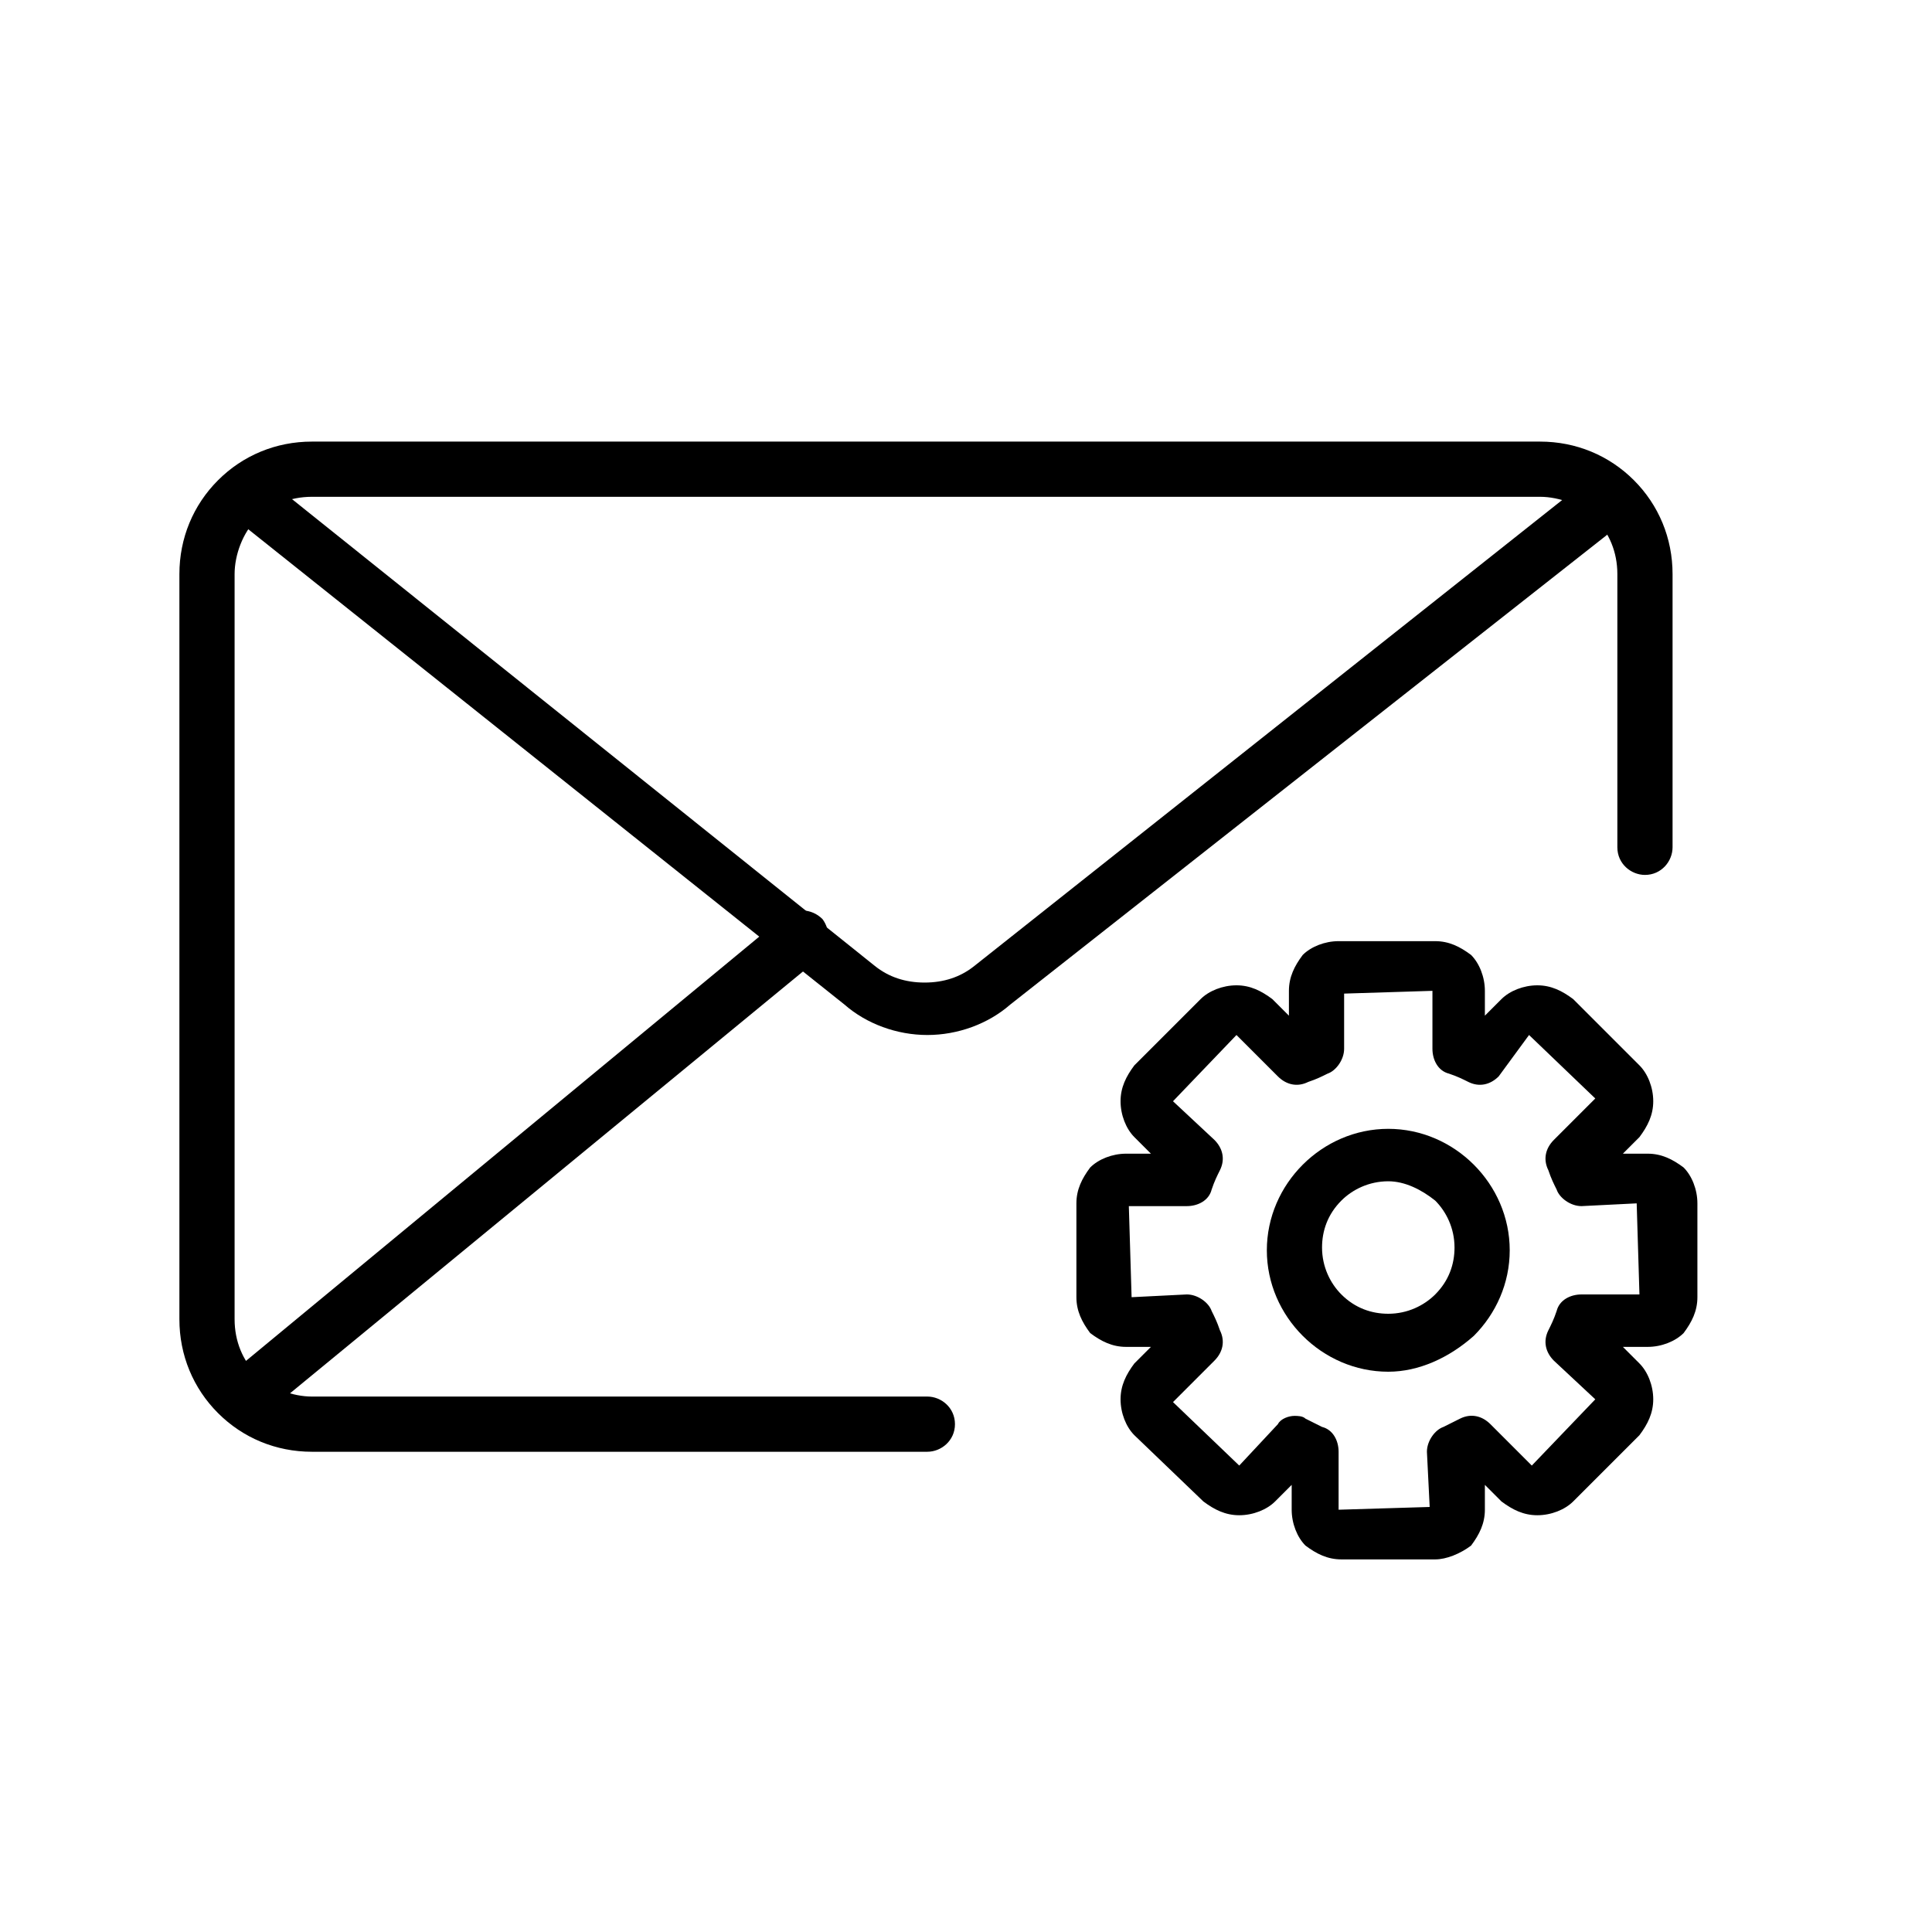 <?xml version="1.0" encoding="utf-8"?>
<!-- Generator: Adobe Illustrator 23.0.3, SVG Export Plug-In . SVG Version: 6.00 Build 0)  -->
<svg version="1.1" id="Layer_1" xmlns="http://www.w3.org/2000/svg" xmlns:xlink="http://www.w3.org/1999/xlink" x="0px" y="0px"
	 viewBox="0 0 70 70" style="enable-background:new 0 0 70 70;" xml:space="preserve">
<g>
	<path d="M52,56.5h-3.4c-0.5,0-0.9-0.2-1.3-0.5c-0.3-0.3-0.5-0.8-0.5-1.3v-0.9l-0.6,0.6c-0.3,0.3-0.8,0.5-1.3,0.5
		c-0.5,0-0.9-0.2-1.3-0.5L41.1,52c-0.3-0.3-0.5-0.8-0.5-1.3c0-0.5,0.2-0.9,0.5-1.3l0.6-0.6h-0.9c-0.5,0-0.9-0.2-1.3-0.5
		C39.2,47.9,39,47.5,39,47v-3.4c0-0.5,0.2-0.9,0.5-1.3c0.3-0.3,0.8-0.5,1.3-0.5h0.9l-0.6-0.6h0c-0.3-0.3-0.5-0.8-0.5-1.3
		c0-0.5,0.2-0.9,0.5-1.3l2.4-2.4c0.3-0.3,0.8-0.5,1.3-0.5c0.5,0,0.9,0.2,1.3,0.5l0.6,0.6v-0.9c0-0.5,0.2-0.9,0.5-1.3
		c0.3-0.3,0.8-0.5,1.3-0.5H52c0.5,0,0.9,0.2,1.3,0.5c0.3,0.3,0.5,0.8,0.5,1.3v0.9l0.6-0.6c0.3-0.3,0.8-0.5,1.3-0.5
		c0.5,0,0.9,0.2,1.3,0.5l2.4,2.4h0c0.3,0.3,0.5,0.8,0.5,1.3c0,0.5-0.2,0.9-0.5,1.3l-0.6,0.6h0.9c0.5,0,0.9,0.2,1.3,0.5
		c0.3,0.3,0.5,0.8,0.5,1.3V47c0,0.5-0.2,0.9-0.5,1.3c-0.3,0.3-0.8,0.5-1.3,0.5h-0.9l0.6,0.6c0.3,0.3,0.5,0.8,0.5,1.3
		c0,0.5-0.2,0.9-0.5,1.3L57,54.4c-0.3,0.3-0.8,0.5-1.3,0.5c-0.5,0-0.9-0.2-1.3-0.5l-0.6-0.6v0.9c0,0.5-0.2,0.9-0.5,1.3
		C52.9,56.3,52.4,56.5,52,56.5L52,56.5z M46.9,51.3c0.1,0,0.3,0,0.4,0.1c0.2,0.1,0.4,0.2,0.6,0.3c0.4,0.1,0.6,0.5,0.6,0.9v2.1
		l3.3-0.1l-0.1-2c0-0.4,0.3-0.8,0.6-0.9c0.2-0.1,0.4-0.2,0.6-0.3c0.4-0.2,0.8-0.1,1.1,0.2l1.5,1.5l2.3-2.4l-1.5-1.4v0
		c-0.3-0.3-0.4-0.7-0.2-1.1c0.1-0.2,0.2-0.4,0.3-0.7c0.1-0.4,0.5-0.6,0.9-0.6h2.1l-0.1-3.3l-2,0.1c-0.4,0-0.8-0.3-0.9-0.6
		c-0.1-0.2-0.2-0.4-0.3-0.7v0c-0.2-0.4-0.1-0.8,0.2-1.1l1.5-1.5l-2.4-2.3L54.3,39c-0.3,0.3-0.7,0.4-1.1,0.2
		c-0.2-0.1-0.4-0.2-0.7-0.3c-0.4-0.1-0.6-0.5-0.6-0.9v-2.1L48.7,36v2c0,0.4-0.3,0.8-0.6,0.9c-0.2,0.1-0.4,0.2-0.7,0.3
		c-0.4,0.2-0.8,0.1-1.1-0.2l-1.5-1.5l-2.3,2.4l1.5,1.4c0.3,0.3,0.4,0.7,0.2,1.1c-0.1,0.2-0.2,0.4-0.3,0.7c-0.1,0.4-0.5,0.6-0.9,0.6
		h-2.1L41,47l2-0.1c0.4,0,0.8,0.3,0.9,0.6c0.1,0.2,0.2,0.4,0.3,0.7c0.2,0.4,0.1,0.8-0.2,1.1l-1.5,1.5l2.4,2.3l1.4-1.5v0
		C46.4,51.4,46.7,51.3,46.9,51.3L46.9,51.3z"/>
	<path d="M50.3,49.7c-1.2,0-2.3-0.5-3.1-1.3c-0.8-0.8-1.3-1.9-1.3-3.1c0-1.2,0.5-2.3,1.3-3.1c0.8-0.8,1.9-1.3,3.1-1.3
		c1.2,0,2.3,0.5,3.1,1.3c0.8,0.8,1.3,1.9,1.3,3.1c0,1.2-0.5,2.3-1.3,3.1C52.5,49.2,51.4,49.7,50.3,49.7L50.3,49.7z M50.3,42.8
		c-0.7,0-1.3,0.3-1.7,0.7c-0.5,0.5-0.7,1.1-0.7,1.7c0,0.7,0.3,1.3,0.7,1.7c0.5,0.5,1.1,0.7,1.7,0.7c0.7,0,1.3-0.3,1.7-0.7
		c0.5-0.5,0.7-1.1,0.7-1.7c0-0.7-0.3-1.3-0.7-1.7C51.5,43.1,50.9,42.8,50.3,42.8L50.3,42.8z"/>
	<path d="M33.6,52.6H11.3c-1.3,0-2.5-0.5-3.4-1.4c-0.9-0.9-1.4-2.1-1.4-3.4v-27c0-1.3,0.5-2.5,1.4-3.4c0.9-0.9,2.1-1.4,3.4-1.4h44.5
		c1.3,0,2.5,0.5,3.4,1.4c0.9,0.9,1.4,2.1,1.4,3.4v9.9c0,0.5-0.4,1-1,1c-0.5,0-1-0.4-1-1v-9.9c0-0.8-0.3-1.5-0.8-2
		c-0.5-0.5-1.3-0.8-2-0.8H11.3c-0.8,0-1.5,0.3-2,0.8c-0.5,0.5-0.8,1.3-0.8,2v27c0,0.8,0.3,1.5,0.8,2c0.5,0.5,1.3,0.8,2,0.8h22.3
		c0.5,0,1,0.4,1,1C34.6,52.2,34.1,52.6,33.6,52.6L33.6,52.6z"/>
	<path d="M33.6,37.5c-1.1,0-2.2-0.4-3-1.1L8.9,19.1c-0.2-0.2-0.3-0.4-0.4-0.6c0-0.3,0-0.5,0.2-0.7c0.3-0.4,0.9-0.5,1.4-0.1
		l21.6,17.3c0.5,0.4,1.1,0.6,1.8,0.6c0.7,0,1.3-0.2,1.8-0.6l21.7-17.2c0.4-0.3,1-0.3,1.4,0.2c0.3,0.4,0.3,1-0.2,1.4L36.6,36.4
		C35.8,37.1,34.7,37.5,33.6,37.5L33.6,37.5z"/>
	<path d="M9.4,51.1c-0.4,0-0.8-0.3-0.9-0.6c-0.1-0.4,0-0.8,0.3-1.1l19.6-16.2c0.4-0.3,1-0.3,1.4,0.1c0.3,0.4,0.3,1-0.1,1.4L10,50.9
		C9.8,51,9.6,51.1,9.4,51.1L9.4,51.1z"/>
</g>
</svg>
